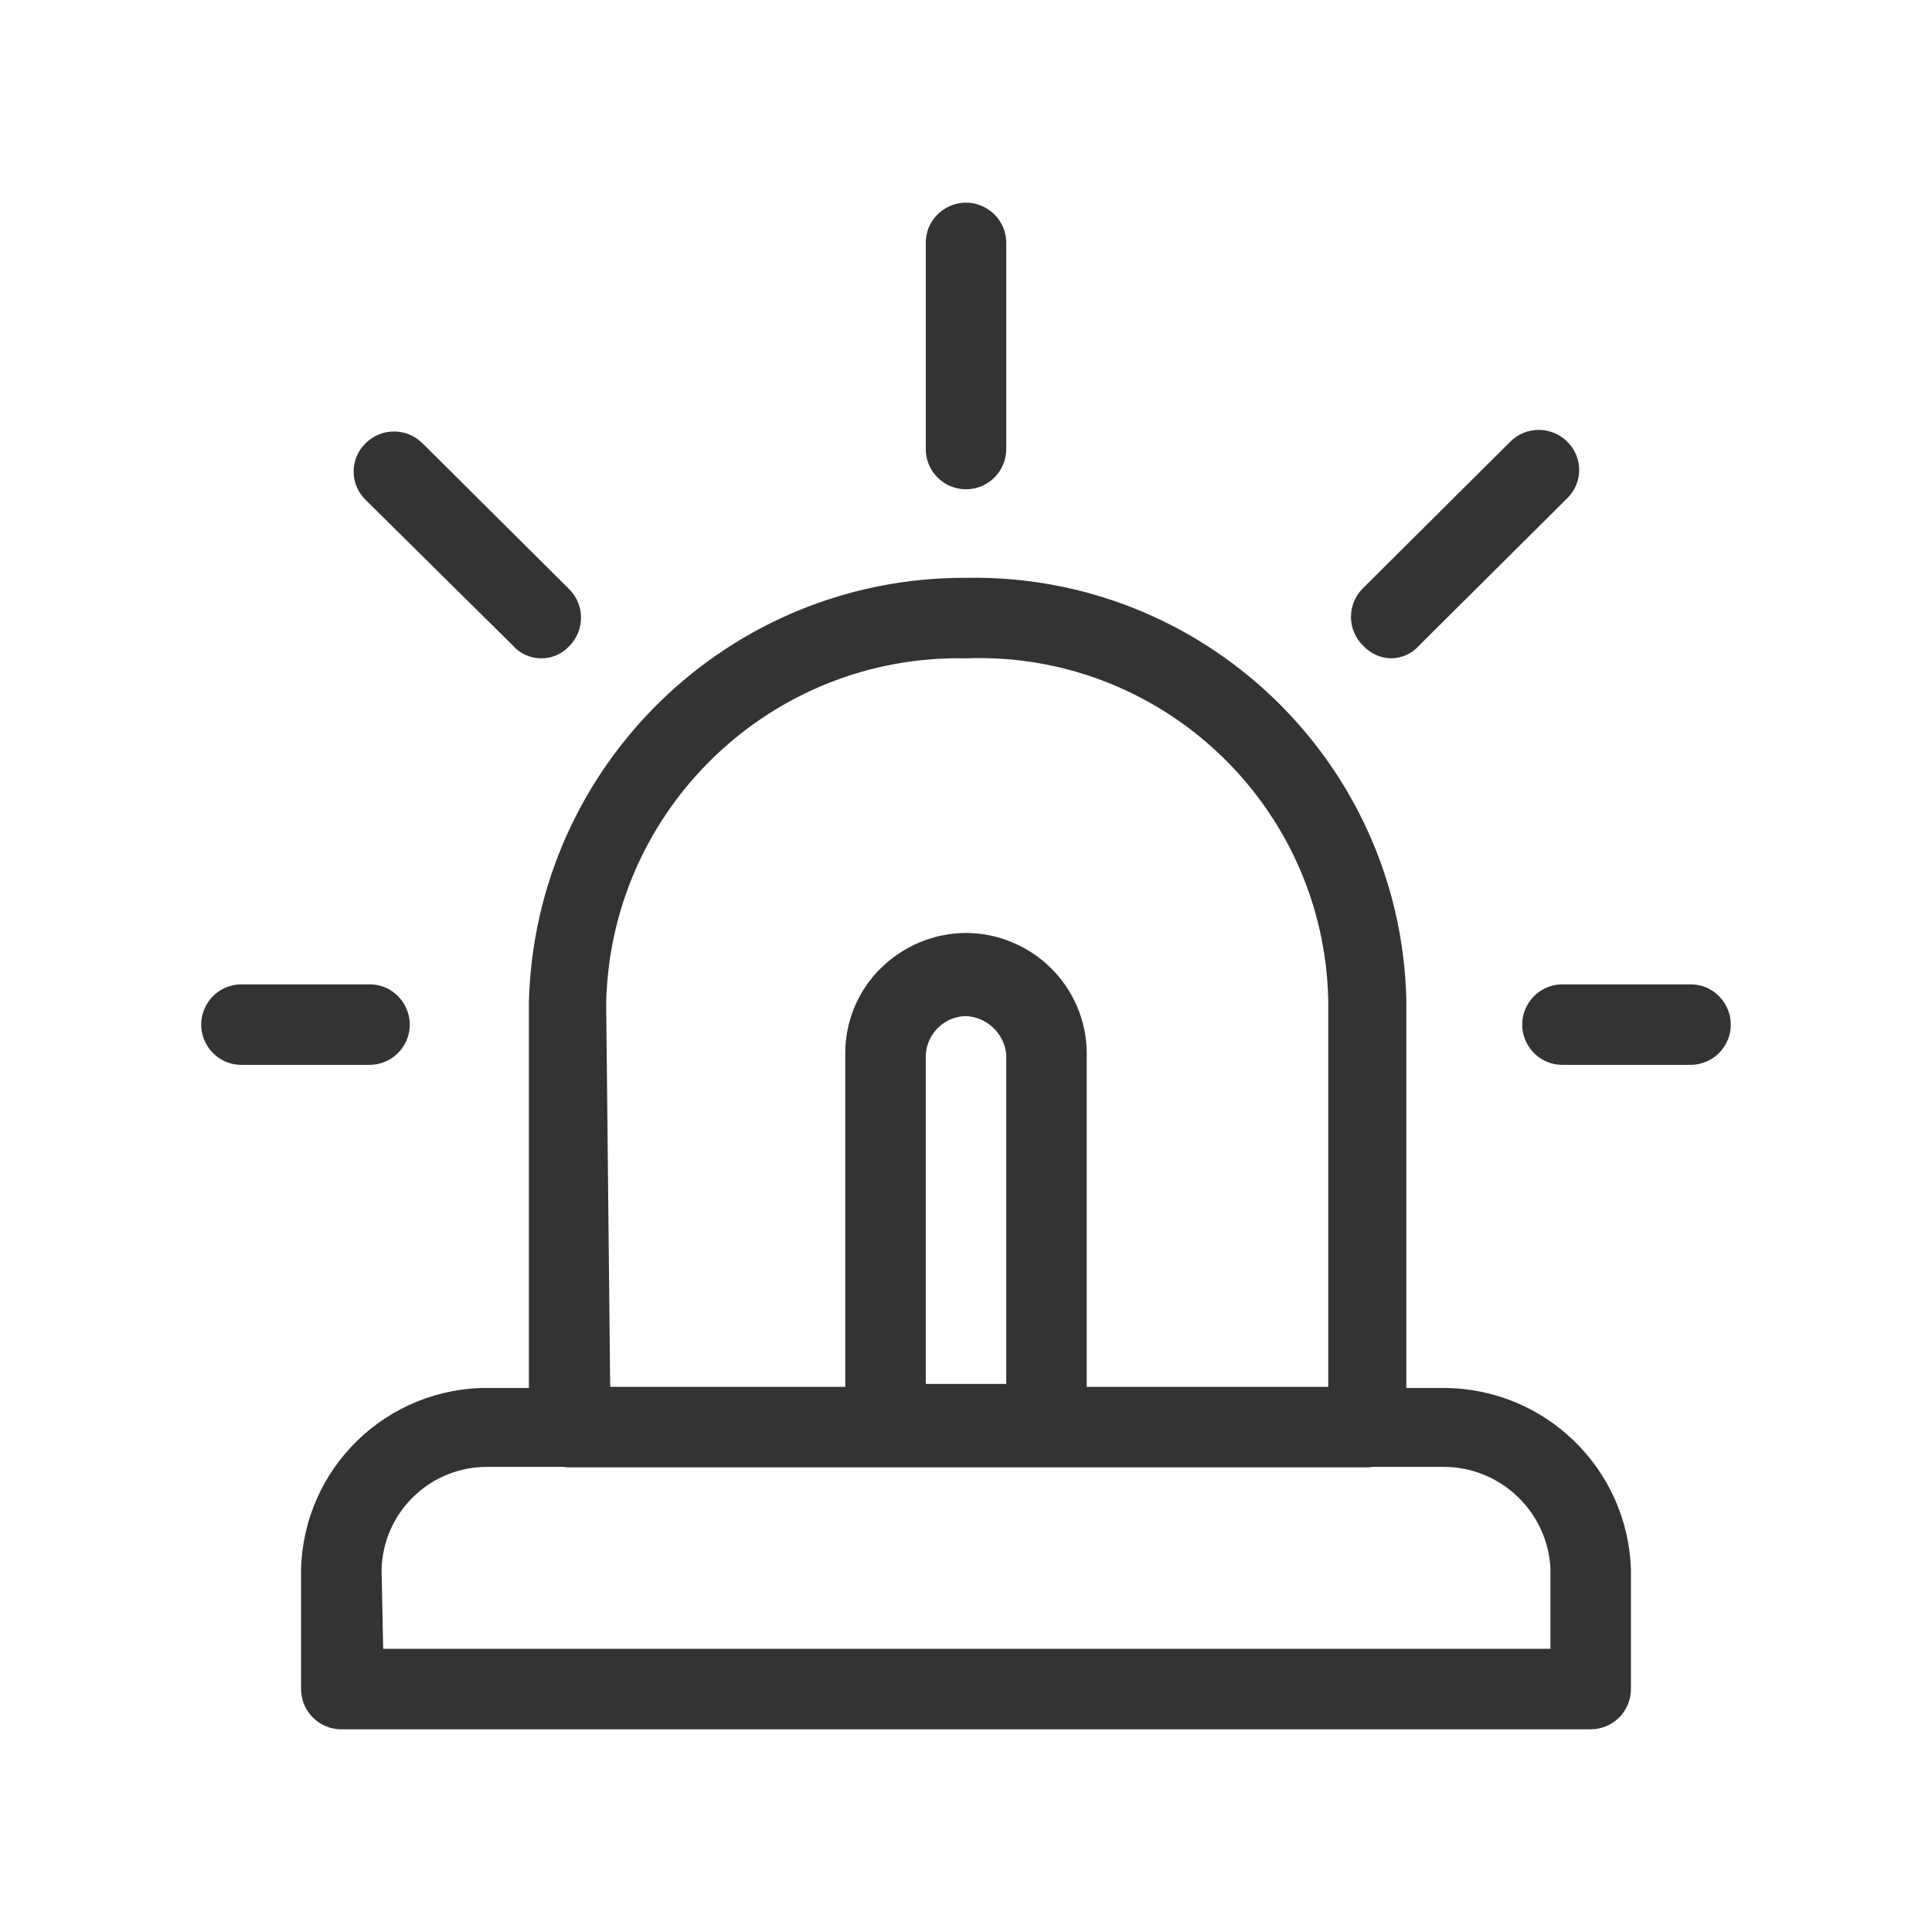<svg viewBox="0 0 24 24" xmlns="http://www.w3.org/2000/svg">
  <path fill="#333" d="M 10.5 13.092 C 10.5 11.937 11.75 11.216 12.75 11.793 C 13.214 12.061 13.5 12.556 13.5 13.092 L 13.5 17.228 L 16.5 17.228 L 16.5 12.428 C 16.451 10.003 14.424 8.088 12 8.178 C 9.585 8.128 7.585 10.043 7.53 12.458 L 7.58 17.228 L 10.5 17.228 Z M 17.93 17.242 C 19.186 17.241 20.217 18.237 20.26 19.492 L 20.26 20.982 C 20.26 21.258 20.036 21.482 19.76 21.482 L 4.24 21.482 C 3.964 21.482 3.74 21.258 3.74 20.982 L 3.74 19.502 C 3.767 18.234 4.812 17.225 6.08 17.242 L 6.57 17.242 L 6.57 12.448 C 6.646 9.507 9.058 7.166 12 7.178 C 14.955 7.122 17.399 9.464 17.47 12.418 L 17.47 17.242 Z M 11.5 17.192 L 12.5 17.192 L 12.5 13.092 C 12.47 12.83 12.253 12.63 11.99 12.622 C 11.724 12.632 11.51 12.846 11.5 13.112 Z M 4.76 20.482 L 19.26 20.482 L 19.26 19.482 C 19.223 18.779 18.644 18.226 17.94 18.222 L 17.05 18.222 C 17.033 18.225 17.017 18.227 17 18.228 L 7.07 18.228 C 7.046 18.228 7.023 18.226 7 18.222 L 6.07 18.222 C 5.35 18.211 4.756 18.782 4.74 19.502 Z M 12 6.078 C 11.724 6.078 11.5 5.854 11.5 5.578 L 11.5 3.018 C 11.5 2.633 11.917 2.393 12.25 2.585 C 12.405 2.674 12.5 2.839 12.5 3.018 L 12.5 5.578 C 12.5 5.854 12.276 6.078 12 6.078 Z M 6.72 8.178 C 6.586 8.177 6.458 8.119 6.37 8.018 L 4.54 6.208 C 4.344 6.016 4.344 5.7 4.54 5.508 C 4.736 5.311 5.054 5.311 5.25 5.508 L 7.07 7.318 C 7.267 7.514 7.267 7.832 7.07 8.028 C 6.98 8.125 6.853 8.18 6.72 8.178 Z M 17.28 8.178 C 17.146 8.175 17.02 8.117 16.93 8.018 C 16.733 7.822 16.733 7.504 16.93 7.308 L 18.76 5.488 C 18.956 5.291 19.274 5.291 19.47 5.488 C 19.666 5.68 19.666 5.996 19.47 6.188 L 17.63 8.018 C 17.542 8.119 17.414 8.177 17.28 8.178 Z M 21 13.228 L 19.41 13.228 C 19.025 13.228 18.785 12.811 18.977 12.478 C 19.066 12.323 19.231 12.228 19.41 12.228 L 21 12.228 C 21.385 12.228 21.625 12.645 21.433 12.978 C 21.344 13.133 21.179 13.228 21 13.228 Z M 4.59 13.228 L 3 13.228 C 2.615 13.228 2.375 12.811 2.567 12.478 C 2.656 12.323 2.821 12.228 3 12.228 L 4.59 12.228 C 4.975 12.228 5.215 12.645 5.023 12.978 C 4.934 13.133 4.769 13.228 4.59 13.228 Z" style=""/>
</svg>
